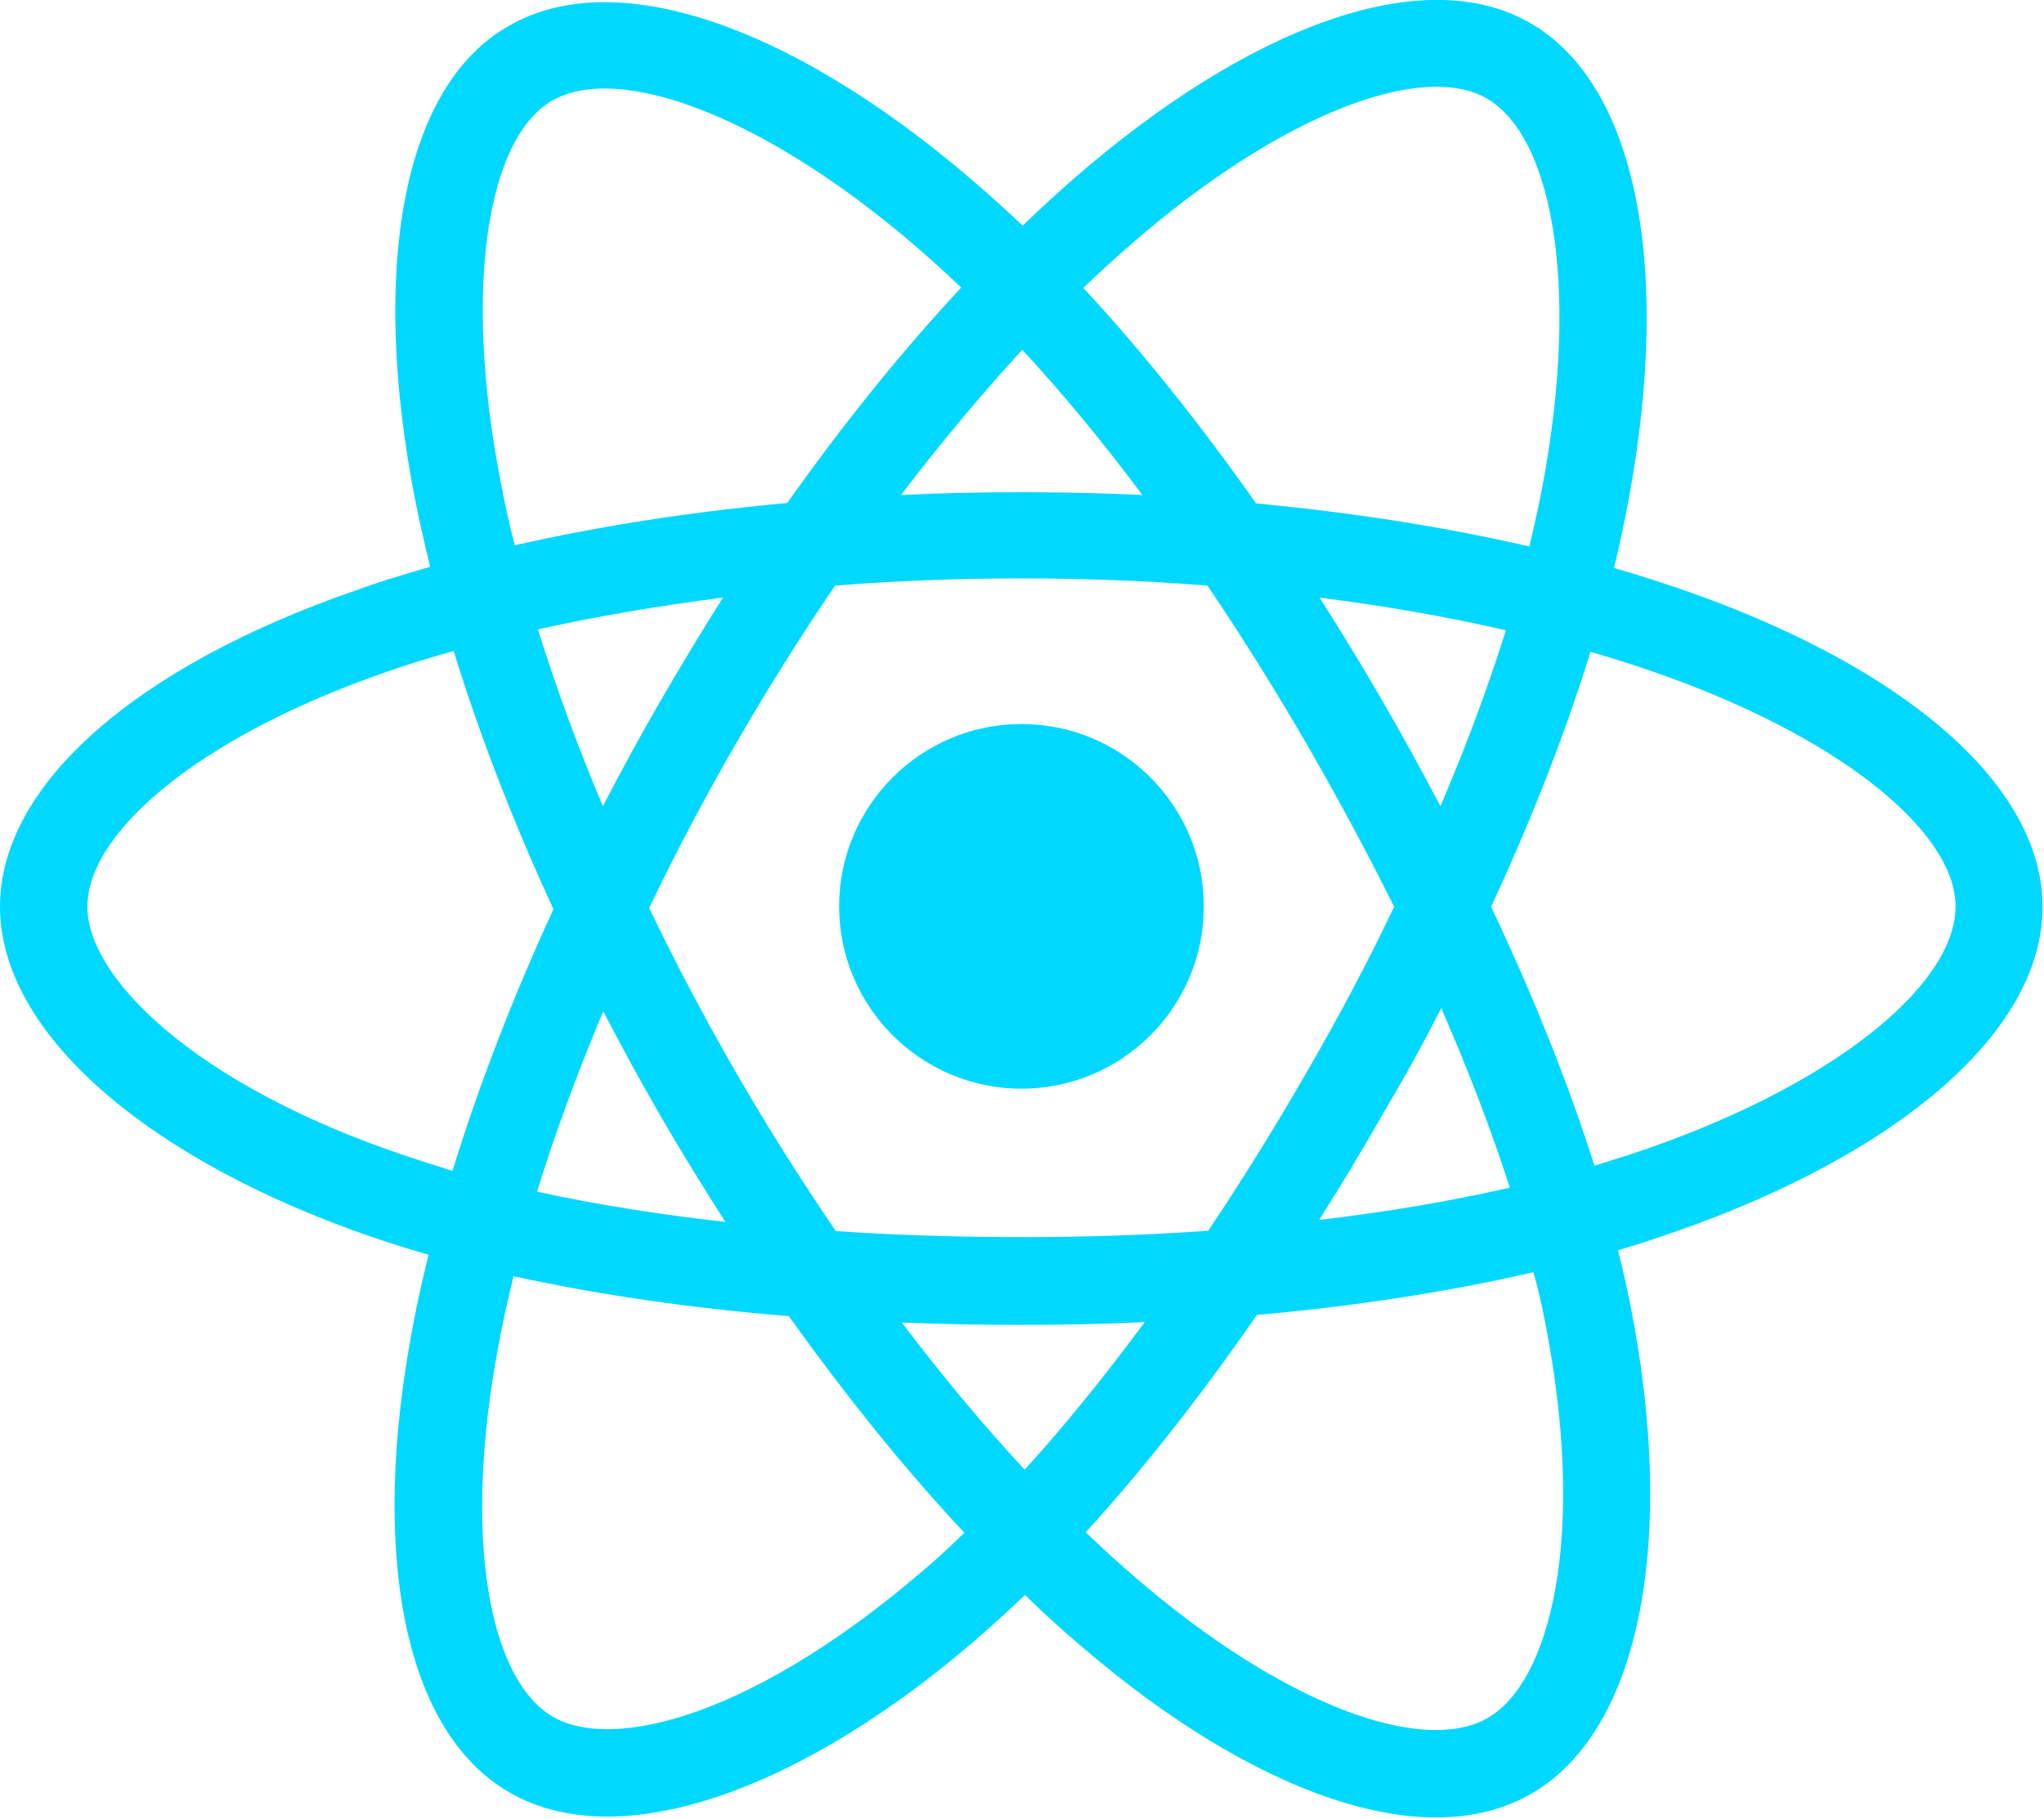 <?xml version="1.0" encoding="utf-8"?>
<svg version="1.1" id="Layer_1" x="0px" y="0px" viewBox="0 28.311 355 315.917" style="enable-background:new 0 0 512 512;" xmlns="http://www.w3.org/2000/svg">
  <style type="text/css">
	.st0{fill:#00D8FF;}
</style>
  <g transform="matrix(0.693, 0, 0, 0.693, 0, 8.678)">
    <path class="st0" d="M421,175.9c-5.3-1.8-10.8-3.6-16.5-5.2c0.9-3.8,1.8-7.6,2.5-11.2c12.5-60.6,4.3-109.4-23.5-125.4 c-26.7-15.4-70.4,0.7-114.5,39.1c-4.2,3.7-8.5,7.6-12.7,11.7c-2.8-2.7-5.7-5.3-8.5-7.8c-46.2-41.1-92.6-58.4-120.4-42.2 C100.7,50.1,92.8,96,104,153.4c1.1,5.5,2.4,11.2,3.8,17c-6.6,1.9-12.9,3.8-18.9,6C34.6,195.2,0,224.8,0,255.6 c0,31.7,37.2,63.6,93.6,82.9c4.5,1.5,9.1,3,13.8,4.3c-1.5,6.2-2.9,12.3-4,18.3c-10.7,56.4-2.3,101.2,24.3,116.5 c27.5,15.9,73.6-0.4,118.5-39.7c3.5-3.1,7.1-6.4,10.7-9.8c4.6,4.5,9.2,8.7,13.8,12.6c43.5,37.4,86.5,52.6,113.1,37.2 c27.5-15.9,36.4-64,24.8-122.5c-0.9-4.5-1.9-9-3.1-13.7c3.2-1,6.4-1.9,9.5-3c58.7-19.4,96.9-50.9,96.9-83 C512,224.7,476.3,194.9,421,175.9z M408.2,317.8c-2.8,0.9-5.7,1.8-8.6,2.7c-6.5-20.5-15.2-42.3-25.9-64.9 c10.2-22,18.6-43.5,24.9-63.9c5.2,1.5,10.3,3.1,15.2,4.8c47.4,16.3,76.3,40.4,76.3,59C490.1,275.4,458.9,301.1,408.2,317.8z M387.2,359.5c5.1,25.9,5.9,49.3,2.5,67.6c-3,16.4-9.2,27.4-16.8,31.8c-16.1,9.3-50.6-2.8-87.9-34.8c-4.3-3.7-8.6-7.6-12.9-11.7 c14.4-15.8,28.8-34.1,42.9-54.5c24.8-2.2,48.1-5.8,69.3-10.7C385.5,351.3,386.4,355.5,387.2,359.5z M174.6,457.3 c-15.8,5.6-28.3,5.7-35.9,1.4c-16.2-9.3-22.9-45.3-13.7-93.5c1-5.5,2.3-11.2,3.7-17c21,4.6,44.2,8,69,10c14.2,19.9,29,38.3,44,54.3 c-3.3,3.2-6.5,6.2-9.8,9C212,438.7,192.1,451.1,174.6,457.3z M100.7,317.7c-25-8.5-45.6-19.6-59.7-31.7 c-12.7-10.9-19.1-21.7-19.1-30.4c0-18.6,27.8-42.4,74.2-58.6c5.6-2,11.5-3.8,17.6-5.5c6.4,20.8,14.8,42.6,25,64.7 c-10.3,22.4-18.8,44.5-25.3,65.6C109,320.4,104.8,319.1,100.7,317.7z M125.5,149.2c-9.6-49.2-3.2-86.3,12.8-95.6 c17.1-9.9,55,4.2,94.9,39.7c2.6,2.3,5.1,4.6,7.7,7.1c-14.9,16-29.6,34.2-43.6,54c-24.1,2.2-47.1,5.8-68.3,10.6 C127.6,159.6,126.5,154.4,125.5,149.2z M346.3,203.7c-5.1-8.8-10.3-17.3-15.6-25.6c16.3,2.1,32,4.8,46.7,8.2 c-4.4,14.1-9.9,28.9-16.4,44.1C356.4,221.6,351.5,212.7,346.3,203.7z M256.2,116c10.1,10.9,20.2,23.1,30.1,36.4 c-10-0.5-20.2-0.7-30.4-0.7c-10.1,0-20.2,0.2-30.1,0.7C235.8,139.3,246,127.1,256.2,116z M165.6,203.9c-5.1,8.8-9.9,17.6-14.5,26.5 c-6.4-15.1-11.8-30-16.3-44.3c14.6-3.3,30.2-5.9,46.4-8C175.9,186.5,170.7,195.1,165.6,203.9L165.6,203.9z M181.8,334.6 c-16.8-1.9-32.6-4.4-47.2-7.6c4.5-14.6,10.1-29.8,16.6-45.2c4.6,8.9,9.4,17.7,14.5,26.5h0C170.9,317.3,176.3,326,181.8,334.6z M256.8,396.7c-10.4-11.2-20.7-23.6-30.8-36.9c9.8,0.4,19.8,0.6,30,0.6c10.4,0,20.8-0.2,30.9-0.7 C276.9,373.2,266.9,385.6,256.8,396.7z M361.2,281c6.8,15.6,12.6,30.7,17.2,45c-14.8,3.4-30.9,6.1-47.8,8.1 c5.3-8.4,10.6-17.1,15.7-26.1C351.6,299.1,356.6,290.1,361.2,281z M327.4,297.2c-8,13.9-16.2,27.1-24.6,39.6 c-15.2,1.1-30.9,1.6-46.9,1.6c-15.9,0-31.4-0.5-46.4-1.5c-8.7-12.7-17.1-26-25-39.7h0c-7.9-13.7-15.2-27.5-21.8-41.3 c6.6-13.8,13.9-27.6,21.8-41.3l0,0c7.9-13.7,16.2-26.9,24.8-39.5c15.2-1.2,30.8-1.8,46.6-1.8h0c15.9,0,31.5,0.6,46.7,1.8 c8.5,12.5,16.7,25.7,24.7,39.4c8,13.9,15.4,27.6,22.1,41.1C342.8,269.5,335.4,283.4,327.4,297.2z M372.6,53 c17.1,9.9,23.8,49.8,13,102.1c-0.7,3.3-1.5,6.7-2.3,10.2c-21.2-4.9-44.3-8.5-68.5-10.8c-14.1-20-28.6-38.2-43.3-54 c3.9-3.8,7.9-7.4,11.8-10.8C321.1,56.7,356.5,43.7,372.6,53z M256,209.8c25.3,0,45.7,20.5,45.7,45.7c0,25.3-20.5,45.7-45.7,45.7 s-45.7-20.5-45.7-45.7C210.3,230.3,230.8,209.8,256,209.8z"/>
  </g>
</svg>